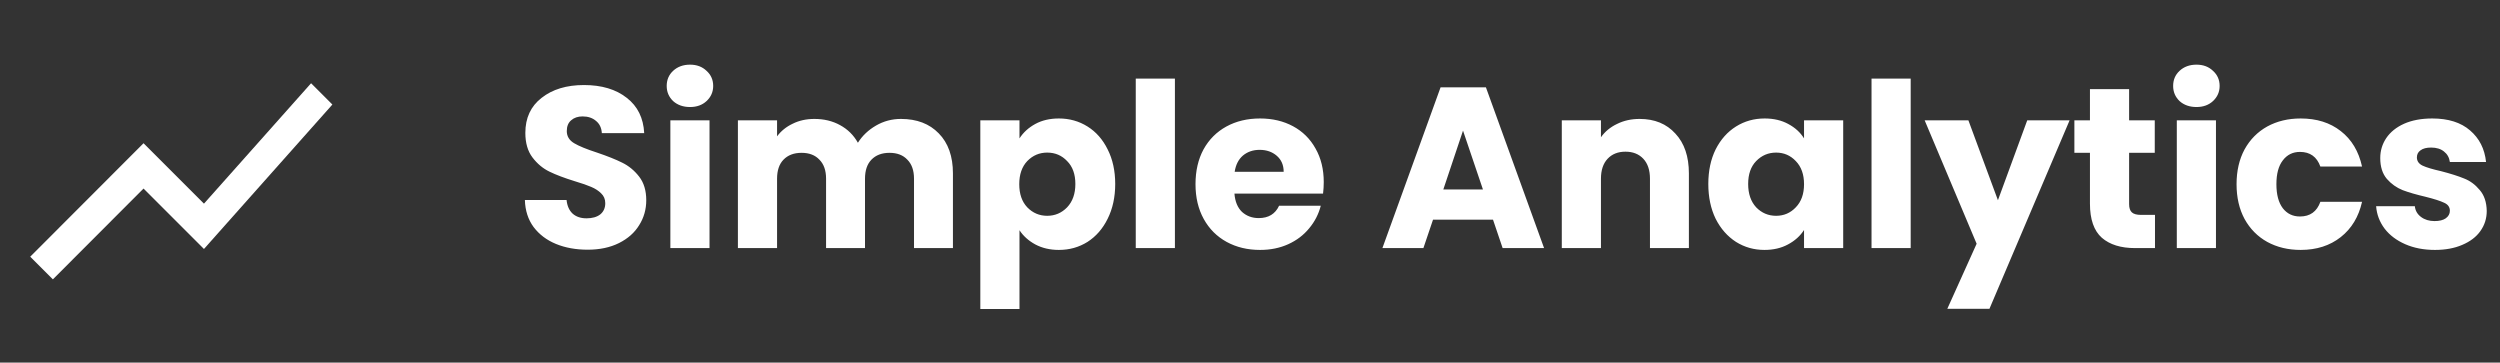 <svg width="262" height="38" viewBox="0 0 262 38" fill="none" xmlns="http://www.w3.org/2000/svg">
<rect x="0" y="0" width="262" height="38" fill="#333333" stroke="none"/>
<path d="M61.584 26.168C60.352 26.168 59.248 25.968 58.272 25.568C57.296 25.168 56.512 24.576 55.92 23.792C55.344 23.008 55.04 22.064 55.008 20.96H59.376C59.44 21.584 59.656 22.064 60.024 22.4C60.392 22.72 60.872 22.88 61.464 22.88C62.072 22.88 62.552 22.744 62.904 22.472C63.256 22.184 63.432 21.792 63.432 21.296C63.432 20.88 63.288 20.536 63 20.264C62.728 19.992 62.384 19.768 61.968 19.592C61.568 19.416 60.992 19.216 60.24 18.992C59.152 18.656 58.264 18.32 57.576 17.984C56.888 17.648 56.296 17.152 55.8 16.496C55.304 15.84 55.056 14.984 55.056 13.928C55.056 12.36 55.624 11.136 56.76 10.256C57.896 9.36 59.376 8.912 61.2 8.912C63.056 8.912 64.552 9.36 65.688 10.256C66.824 11.136 67.432 12.368 67.512 13.952H63.072C63.04 13.408 62.84 12.984 62.472 12.68C62.104 12.36 61.632 12.2 61.056 12.2C60.56 12.2 60.16 12.336 59.856 12.608C59.552 12.864 59.4 13.24 59.4 13.736C59.4 14.28 59.656 14.704 60.168 15.008C60.68 15.312 61.48 15.64 62.568 15.992C63.656 16.36 64.536 16.712 65.208 17.048C65.896 17.384 66.488 17.872 66.984 18.512C67.48 19.152 67.728 19.976 67.728 20.984C67.728 21.944 67.48 22.816 66.984 23.6C66.504 24.384 65.8 25.008 64.872 25.472C63.944 25.936 62.848 26.168 61.584 26.168ZM72.318 11.216C71.598 11.216 71.006 11.008 70.542 10.592C70.094 10.16 69.87 9.632 69.87 9.008C69.87 8.368 70.094 7.84 70.542 7.424C71.006 6.992 71.598 6.776 72.318 6.776C73.022 6.776 73.598 6.992 74.046 7.424C74.51 7.84 74.742 8.368 74.742 9.008C74.742 9.632 74.51 10.16 74.046 10.592C73.598 11.008 73.022 11.216 72.318 11.216ZM74.358 12.608V26H70.254V12.608H74.358ZM94.42 12.464C96.084 12.464 97.404 12.968 98.38 13.976C99.372 14.984 99.868 16.384 99.868 18.176V26H95.788V18.728C95.788 17.864 95.556 17.2 95.092 16.736C94.644 16.256 94.02 16.016 93.22 16.016C92.42 16.016 91.788 16.256 91.324 16.736C90.876 17.2 90.652 17.864 90.652 18.728V26H86.572V18.728C86.572 17.864 86.34 17.2 85.876 16.736C85.428 16.256 84.804 16.016 84.004 16.016C83.204 16.016 82.572 16.256 82.108 16.736C81.66 17.2 81.436 17.864 81.436 18.728V26H77.332V12.608H81.436V14.288C81.852 13.728 82.396 13.288 83.068 12.968C83.74 12.632 84.5 12.464 85.348 12.464C86.356 12.464 87.252 12.68 88.036 13.112C88.836 13.544 89.46 14.16 89.908 14.96C90.372 14.224 91.004 13.624 91.804 13.16C92.604 12.696 93.476 12.464 94.42 12.464ZM106.842 14.504C107.242 13.88 107.794 13.376 108.498 12.992C109.202 12.608 110.026 12.416 110.97 12.416C112.074 12.416 113.074 12.696 113.97 13.256C114.866 13.816 115.57 14.616 116.082 15.656C116.61 16.696 116.874 17.904 116.874 19.28C116.874 20.656 116.61 21.872 116.082 22.928C115.57 23.968 114.866 24.776 113.97 25.352C113.074 25.912 112.074 26.192 110.97 26.192C110.042 26.192 109.218 26 108.498 25.616C107.794 25.232 107.242 24.736 106.842 24.128V32.384H102.738V12.608H106.842V14.504ZM112.698 19.28C112.698 18.256 112.41 17.456 111.834 16.88C111.274 16.288 110.578 15.992 109.746 15.992C108.93 15.992 108.234 16.288 107.658 16.88C107.098 17.472 106.818 18.28 106.818 19.304C106.818 20.328 107.098 21.136 107.658 21.728C108.234 22.32 108.93 22.616 109.746 22.616C110.562 22.616 111.258 22.32 111.834 21.728C112.41 21.12 112.698 20.304 112.698 19.28ZM123.131 8.24V26H119.027V8.24H123.131ZM138.729 19.088C138.729 19.472 138.705 19.872 138.657 20.288H129.369C129.433 21.12 129.697 21.76 130.161 22.208C130.641 22.64 131.225 22.856 131.913 22.856C132.937 22.856 133.649 22.424 134.049 21.56H138.417C138.193 22.44 137.785 23.232 137.193 23.936C136.617 24.64 135.889 25.192 135.009 25.592C134.129 25.992 133.145 26.192 132.057 26.192C130.745 26.192 129.577 25.912 128.553 25.352C127.529 24.792 126.729 23.992 126.153 22.952C125.577 21.912 125.289 20.696 125.289 19.304C125.289 17.912 125.569 16.696 126.129 15.656C126.705 14.616 127.505 13.816 128.529 13.256C129.553 12.696 130.729 12.416 132.057 12.416C133.353 12.416 134.505 12.688 135.513 13.232C136.521 13.776 137.305 14.552 137.865 15.56C138.441 16.568 138.729 17.744 138.729 19.088ZM134.529 18.008C134.529 17.304 134.289 16.744 133.809 16.328C133.329 15.912 132.729 15.704 132.009 15.704C131.321 15.704 130.737 15.904 130.257 16.304C129.793 16.704 129.505 17.272 129.393 18.008H134.529ZM156.468 23.024H150.18L149.172 26H144.876L150.972 9.152H155.724L161.82 26H157.476L156.468 23.024ZM155.412 19.856L153.324 13.688L151.26 19.856H155.412ZM171.836 12.464C173.404 12.464 174.652 12.976 175.58 14C176.524 15.008 176.996 16.4 176.996 18.176V26H172.916V18.728C172.916 17.832 172.684 17.136 172.22 16.64C171.756 16.144 171.132 15.896 170.348 15.896C169.564 15.896 168.94 16.144 168.476 16.64C168.012 17.136 167.78 17.832 167.78 18.728V26H163.676V12.608H167.78V14.384C168.196 13.792 168.756 13.328 169.46 12.992C170.164 12.64 170.956 12.464 171.836 12.464ZM179.031 19.28C179.031 17.904 179.287 16.696 179.799 15.656C180.327 14.616 181.039 13.816 181.935 13.256C182.831 12.696 183.831 12.416 184.935 12.416C185.879 12.416 186.703 12.608 187.407 12.992C188.127 13.376 188.679 13.88 189.063 14.504V12.608H193.167V26H189.063V24.104C188.663 24.728 188.103 25.232 187.383 25.616C186.679 26 185.855 26.192 184.911 26.192C183.823 26.192 182.831 25.912 181.935 25.352C181.039 24.776 180.327 23.968 179.799 22.928C179.287 21.872 179.031 20.656 179.031 19.28ZM189.063 19.304C189.063 18.28 188.775 17.472 188.199 16.88C187.639 16.288 186.951 15.992 186.135 15.992C185.319 15.992 184.623 16.288 184.047 16.88C183.487 17.456 183.207 18.256 183.207 19.28C183.207 20.304 183.487 21.12 184.047 21.728C184.623 22.32 185.319 22.616 186.135 22.616C186.951 22.616 187.639 22.32 188.199 21.728C188.775 21.136 189.063 20.328 189.063 19.304ZM200.24 8.24V26H196.136V8.24H200.24ZM216.895 12.608L208.495 32.36H204.079L207.151 25.544L201.703 12.608H206.287L209.383 20.984L212.455 12.608H216.895ZM225.843 22.52V26H223.755C222.267 26 221.107 25.64 220.275 24.92C219.443 24.184 219.027 22.992 219.027 21.344V16.016H217.395V12.608H219.027V9.344H223.131V12.608H225.819V16.016H223.131V21.392C223.131 21.792 223.227 22.08 223.419 22.256C223.611 22.432 223.931 22.52 224.379 22.52H225.843ZM230.193 11.216C229.473 11.216 228.881 11.008 228.417 10.592C227.969 10.16 227.745 9.632 227.745 9.008C227.745 8.368 227.969 7.84 228.417 7.424C228.881 6.992 229.473 6.776 230.193 6.776C230.897 6.776 231.473 6.992 231.921 7.424C232.385 7.84 232.617 8.368 232.617 9.008C232.617 9.632 232.385 10.16 231.921 10.592C231.473 11.008 230.897 11.216 230.193 11.216ZM232.233 12.608V26H228.129V12.608H232.233ZM234.391 19.304C234.391 17.912 234.671 16.696 235.231 15.656C235.807 14.616 236.599 13.816 237.607 13.256C238.631 12.696 239.799 12.416 241.111 12.416C242.791 12.416 244.191 12.856 245.311 13.736C246.447 14.616 247.191 15.856 247.543 17.456H243.175C242.807 16.432 242.095 15.92 241.039 15.92C240.287 15.92 239.687 16.216 239.239 16.808C238.791 17.384 238.567 18.216 238.567 19.304C238.567 20.392 238.791 21.232 239.239 21.824C239.687 22.4 240.287 22.688 241.039 22.688C242.095 22.688 242.807 22.176 243.175 21.152H247.543C247.191 22.72 246.447 23.952 245.311 24.848C244.175 25.744 242.775 26.192 241.111 26.192C239.799 26.192 238.631 25.912 237.607 25.352C236.599 24.792 235.807 23.992 235.231 22.952C234.671 21.912 234.391 20.696 234.391 19.304ZM255.186 26.192C254.018 26.192 252.978 25.992 252.066 25.592C251.154 25.192 250.434 24.648 249.906 23.96C249.378 23.256 249.082 22.472 249.018 21.608H253.074C253.122 22.072 253.338 22.448 253.722 22.736C254.106 23.024 254.578 23.168 255.138 23.168C255.65 23.168 256.042 23.072 256.314 22.88C256.602 22.672 256.746 22.408 256.746 22.088C256.746 21.704 256.546 21.424 256.146 21.248C255.746 21.056 255.098 20.848 254.202 20.624C253.242 20.4 252.442 20.168 251.802 19.928C251.162 19.672 250.61 19.28 250.146 18.752C249.682 18.208 249.45 17.48 249.45 16.568C249.45 15.8 249.658 15.104 250.074 14.48C250.506 13.84 251.13 13.336 251.946 12.968C252.778 12.6 253.762 12.416 254.898 12.416C256.578 12.416 257.898 12.832 258.858 13.664C259.834 14.496 260.394 15.6 260.538 16.976H256.746C256.682 16.512 256.474 16.144 256.122 15.872C255.786 15.6 255.338 15.464 254.778 15.464C254.298 15.464 253.93 15.56 253.674 15.752C253.418 15.928 253.29 16.176 253.29 16.496C253.29 16.88 253.49 17.168 253.89 17.36C254.306 17.552 254.946 17.744 255.81 17.936C256.802 18.192 257.61 18.448 258.234 18.704C258.858 18.944 259.402 19.344 259.866 19.904C260.346 20.448 260.594 21.184 260.61 22.112C260.61 22.896 260.386 23.6 259.938 24.224C259.506 24.832 258.874 25.312 258.042 25.664C257.226 26.016 256.274 26.192 255.186 26.192Z" fill="white"/>
<g clip-path="url(#clip0_4_55)">
<path d="M5.542 29.276L15.042 19.76L21.375 26.093L34.833 10.957L32.601 8.724L21.375 21.343L15.042 15.01L3.167 26.901L5.542 29.276Z" fill="white"/>
</g>
<defs>
<clipPath id="clip0_4_55">
<rect width="38" height="38" fill="white"/>
</clipPath>
</defs>
</svg>
